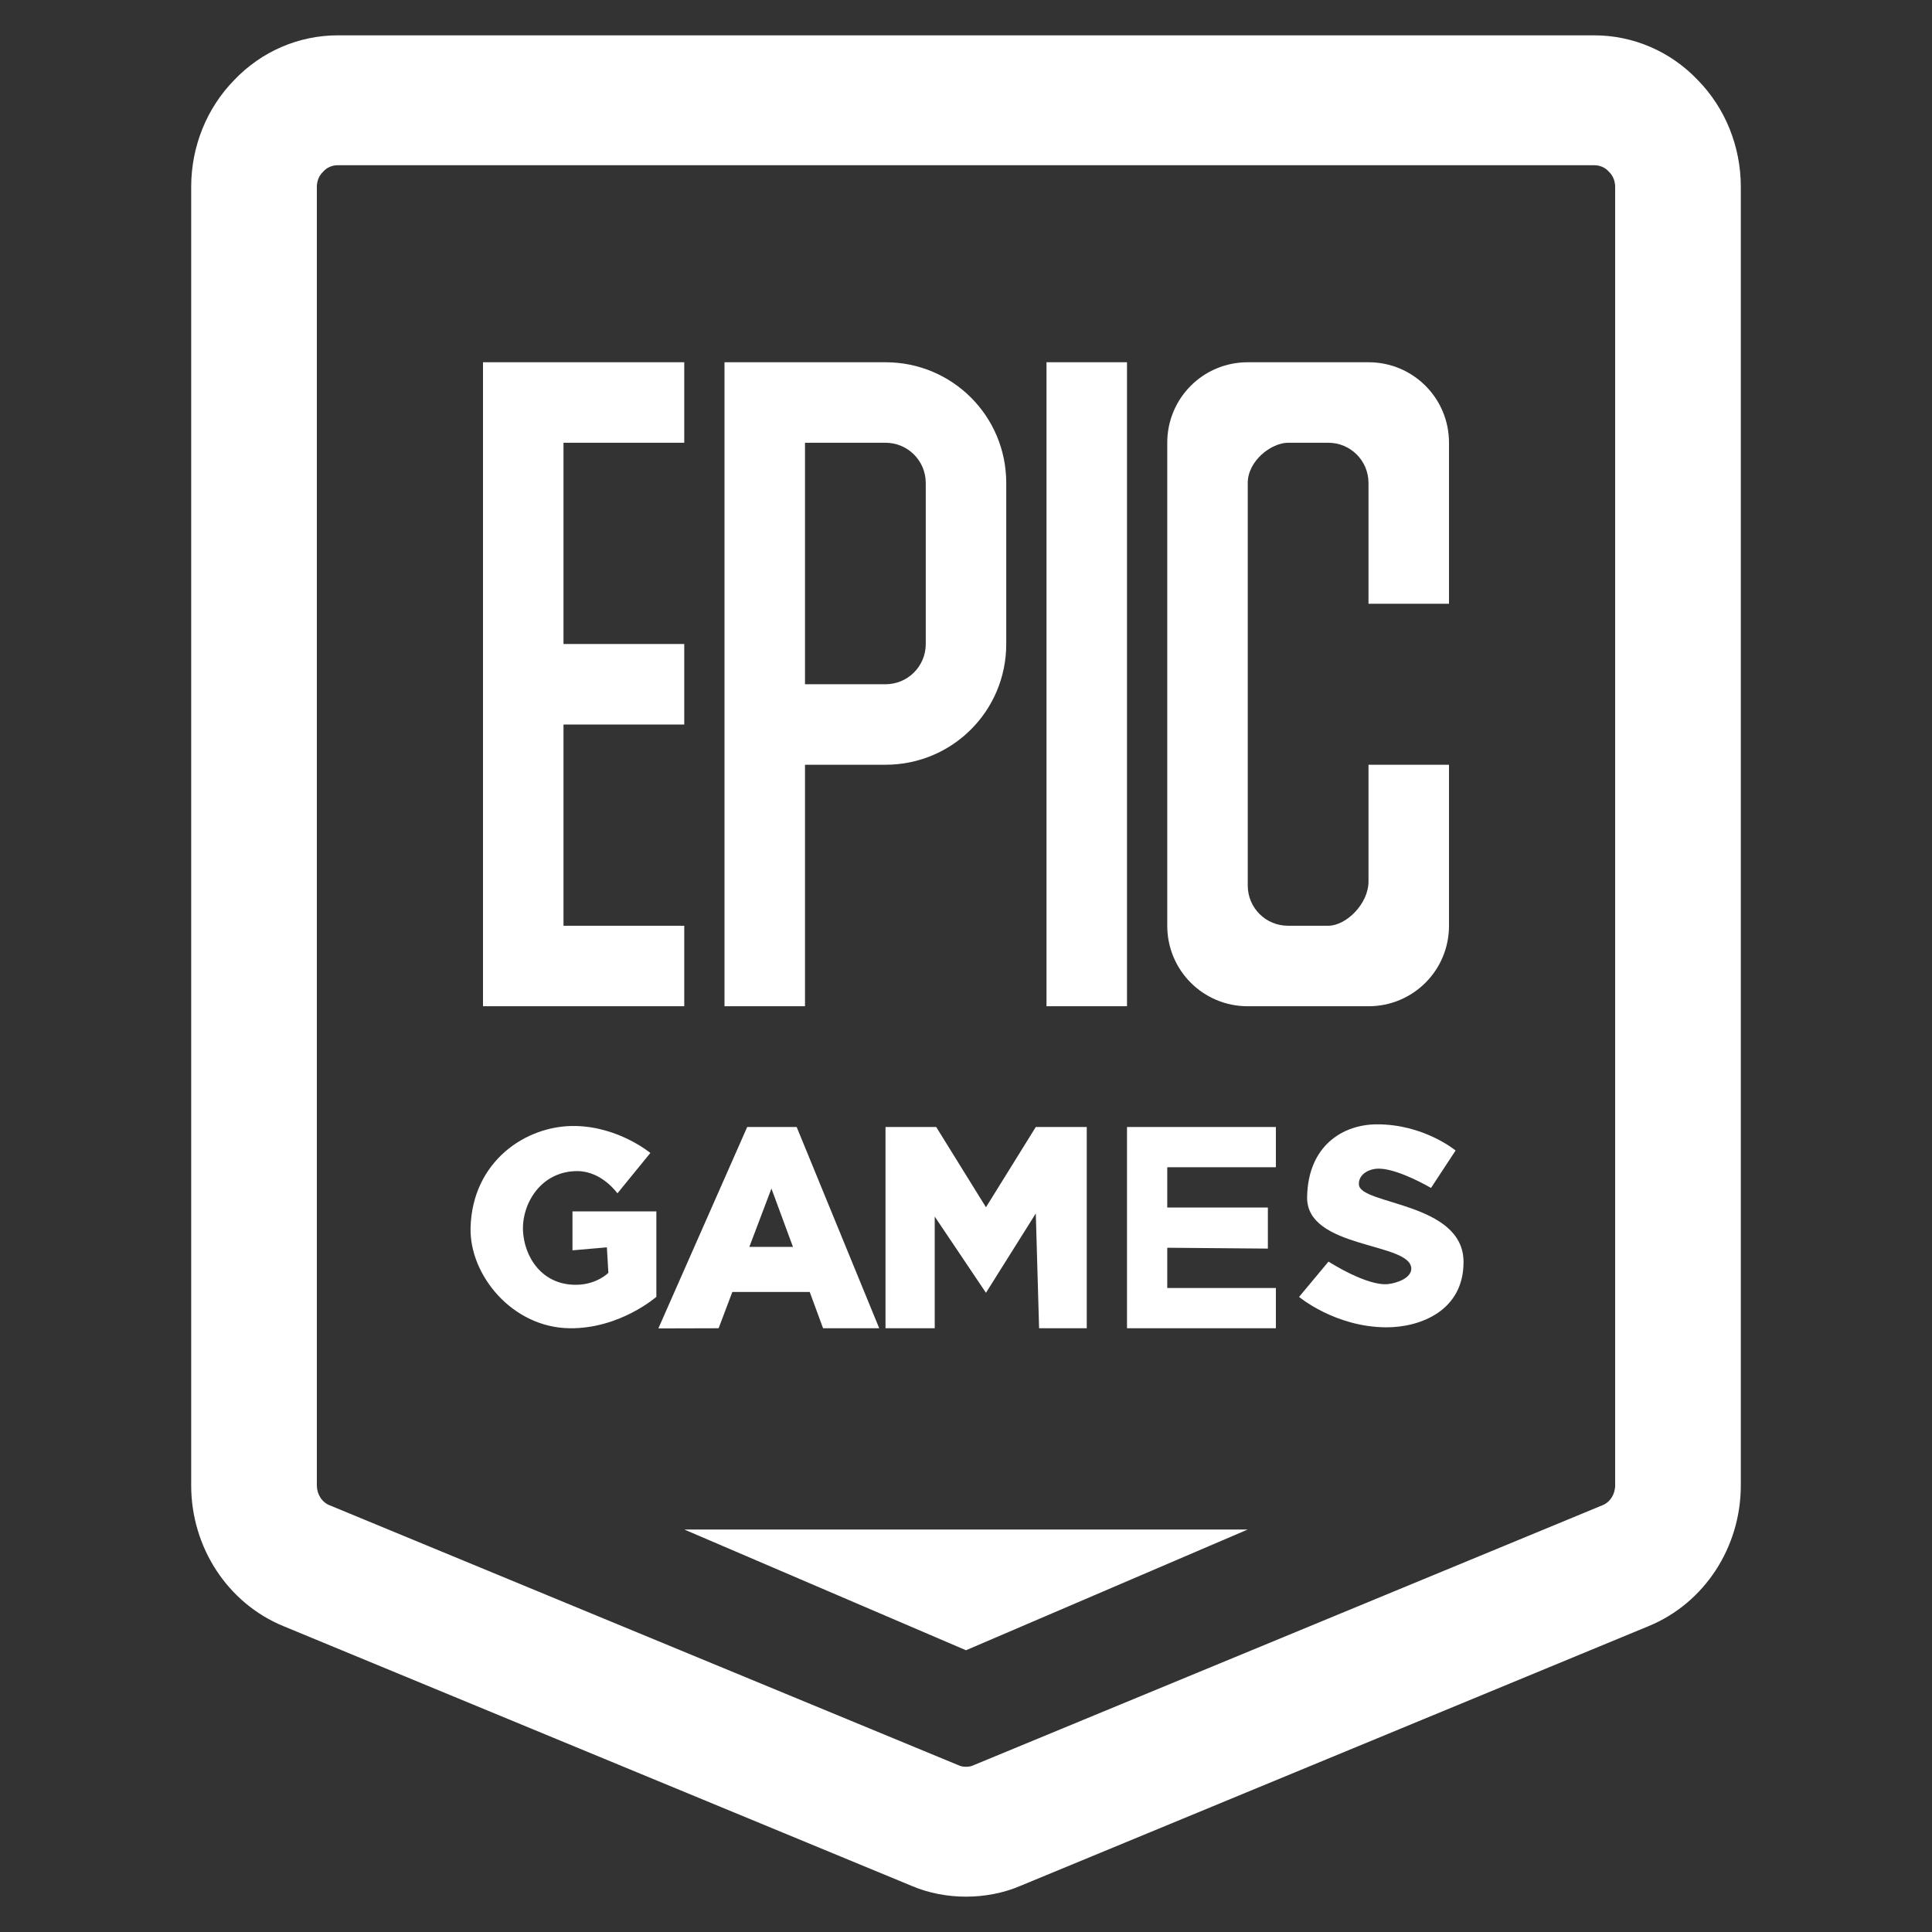 <?xml version="1.0" encoding="UTF-8" standalone="no"?><!-- Generator: Gravit.io --><svg xmlns="http://www.w3.org/2000/svg" xmlns:xlink="http://www.w3.org/1999/xlink" style="isolation:isolate" viewBox="0 0 48 48" width="48pt" height="48pt"><rect x="0" y="0" width="48" height="48" fill="#333333" stroke="none"/><linearGradient id="_lgradient_7" x1="0.515" y1="0.989" x2="0.5" y2="0" gradientTransform="matrix(38.5,0,0,46.243,4.75,0.878)" gradientUnits="userSpaceOnUse"><stop offset="0%" stop-opacity="1" style="stop-color:rgb(255,255,255)"/><stop offset="100%" stop-opacity="1" style="stop-color:rgb(255,255,255)"/></linearGradient><path d=" M 12 9 L 12 25 L 17 25 L 17 23 L 14 23 L 14 18 L 17 18 L 17 16 L 14 16 L 14 11 L 17 11 L 17 9 L 12 9 L 12 9 Z  M 26 9 L 26 25 L 28 25 L 28 9 L 26 9 L 26 9 Z  M 31 9 C 29.892 9 29 9.892 29 11 L 29 23 C 29 24.108 29.892 25 31 25 L 34 25 C 35.108 25 36 24.108 36 23 L 36 19 L 34 19 L 34 21.9 C 34 22.454 33.446 23 33 23 L 32 23 C 31.446 23 31 22.554 31 22 L 31 12 C 31 11.446 31.59 11 32 11 L 33 11 C 33.554 11 34 11.446 34 12 L 34 15 L 36 15 L 36 11 C 36 9.892 35.108 9 34 9 L 31 9 L 31 9 Z  M 20 11 L 22 11 C 22.554 11 23 11.446 23 12 L 23 16 C 23 16.554 22.554 17 22 17 L 20 17 L 20 12 L 20 11 L 20 11 Z  M 34.199 27.934 C 33.367 27.939 32.498 28.46 32.475 29.738 C 32.45 31.037 35.054 30.856 35.063 31.518 C 35.065 31.747 34.72 31.876 34.492 31.902 C 33.967 31.964 33.006 31.344 33.006 31.344 L 32.275 32.221 C 32.275 32.221 33.169 32.97 34.438 32.977 C 35.278 32.981 36.37 32.569 36.361 31.344 C 36.352 29.87 33.799 29.936 33.762 29.434 C 33.743 29.181 34.008 29.026 34.279 29.035 C 34.769 29.051 35.553 29.514 35.553 29.514 L 36.164 28.584 C 36.164 28.584 35.373 27.926 34.199 27.934 L 34.199 27.934 Z  M 14.297 27.975 C 13.062 27.951 11.731 28.861 11.691 30.506 C 11.663 31.673 12.721 32.98 14.148 33 C 15.401 33.017 16.307 32.219 16.307 32.219 L 16.307 30.096 L 14.223 30.096 L 14.223 31.064 L 15.078 30.99 L 15.115 31.623 C 15.115 31.623 14.836 31.91 14.334 31.92 C 13.451 31.937 13.023 31.211 12.994 30.58 C 12.963 29.902 13.443 29.091 14.35 29.096 C 14.954 29.099 15.34 29.648 15.34 29.648 L 16.158 28.645 C 16.158 28.645 15.378 27.995 14.297 27.975 L 14.297 27.975 L 14.297 27.975 Z  M 22 28 L 22 33 L 23.223 33 L 23.223 30.225 L 24.496 32.119 L 25.734 30.148 L 25.816 33 L 27 33 L 27 28 L 25.734 28 L 24.496 29.994 L 23.26 28 L 22 28 L 22 28 Z  M 28 28 L 28 33 L 31.699 33 L 31.699 32 L 29 32 L 29 31 L 31.5 31.021 L 31.5 30 L 29 30 L 29 29 L 31.699 29 L 31.699 28 L 28 28 L 28 28 Z  M 19.166 29.529 L 19.701 30.979 L 18.617 30.979 L 19.166 29.529 L 19.166 29.529 Z  M 17 38 L 24 41 L 31 38 L 17 38 L 17 38 Z  M 18 9 L 18 25 L 20 25 L 20 19 L 22 19 C 23.662 19 25 17.662 25 16 L 25 12 C 25 10.338 23.662 9 22 9 L 20 9 L 18 9 L 18 9 Z  M 18.564 28 L 16.357 33.004 L 17.854 33 L 18.195 32.098 L 20.117 32.098 L 20.449 33 L 21.844 33 L 19.793 28 L 18.564 28 L 18.564 28 Z  M 39.608 4.105 C 39.743 4.105 39.879 4.158 39.972 4.266 C 40.076 4.363 40.128 4.503 40.128 4.642 L 40.128 36.905 L 40.128 36.905 C 40.128 37.12 40.004 37.325 39.806 37.4 C 39.806 37.4 39.806 37.4 39.806 37.4 L 24.198 43.852 C 24.135 43.885 24.062 43.895 24 43.895 C 23.938 43.895 23.865 43.885 23.802 43.852 L 8.194 37.4 C 8.194 37.4 8.194 37.4 8.194 37.4 C 7.996 37.325 7.872 37.12 7.872 36.905 L 7.872 36.905 L 7.872 36.905 L 7.872 4.642 C 7.872 4.503 7.924 4.363 8.028 4.266 C 8.121 4.158 8.257 4.105 8.392 4.105 L 39.608 4.105 L 39.608 4.105 Z  M 39.608 0.878 C 40.576 0.878 41.502 1.276 42.178 1.986 C 42.865 2.685 43.25 3.642 43.25 4.642 C 43.25 4.642 43.25 4.642 43.25 4.642 L 43.25 36.905 L 43.25 36.905 C 43.25 38.443 42.345 39.83 40.961 40.4 L 25.353 46.853 C 25.353 46.853 25.353 46.853 25.353 46.853 C 24.926 47.036 24.458 47.122 24 47.122 C 23.542 47.122 23.074 47.036 22.647 46.853 C 22.647 46.853 22.647 46.853 22.647 46.853 L 7.039 40.4 C 5.655 39.83 4.75 38.443 4.75 36.905 L 4.75 36.905 L 4.75 36.905 L 4.75 4.642 C 4.75 4.642 4.75 4.642 4.75 4.642 C 4.75 3.642 5.135 2.685 5.822 1.986 C 6.498 1.276 7.424 0.878 8.392 0.878 C 8.392 0.878 8.392 0.878 8.392 0.878 L 39.608 0.878 C 39.608 0.878 39.608 0.878 39.608 0.878 L 39.608 0.878 Z " fill-rule="evenodd" fill="url(#_lgradient_7)"/></svg>